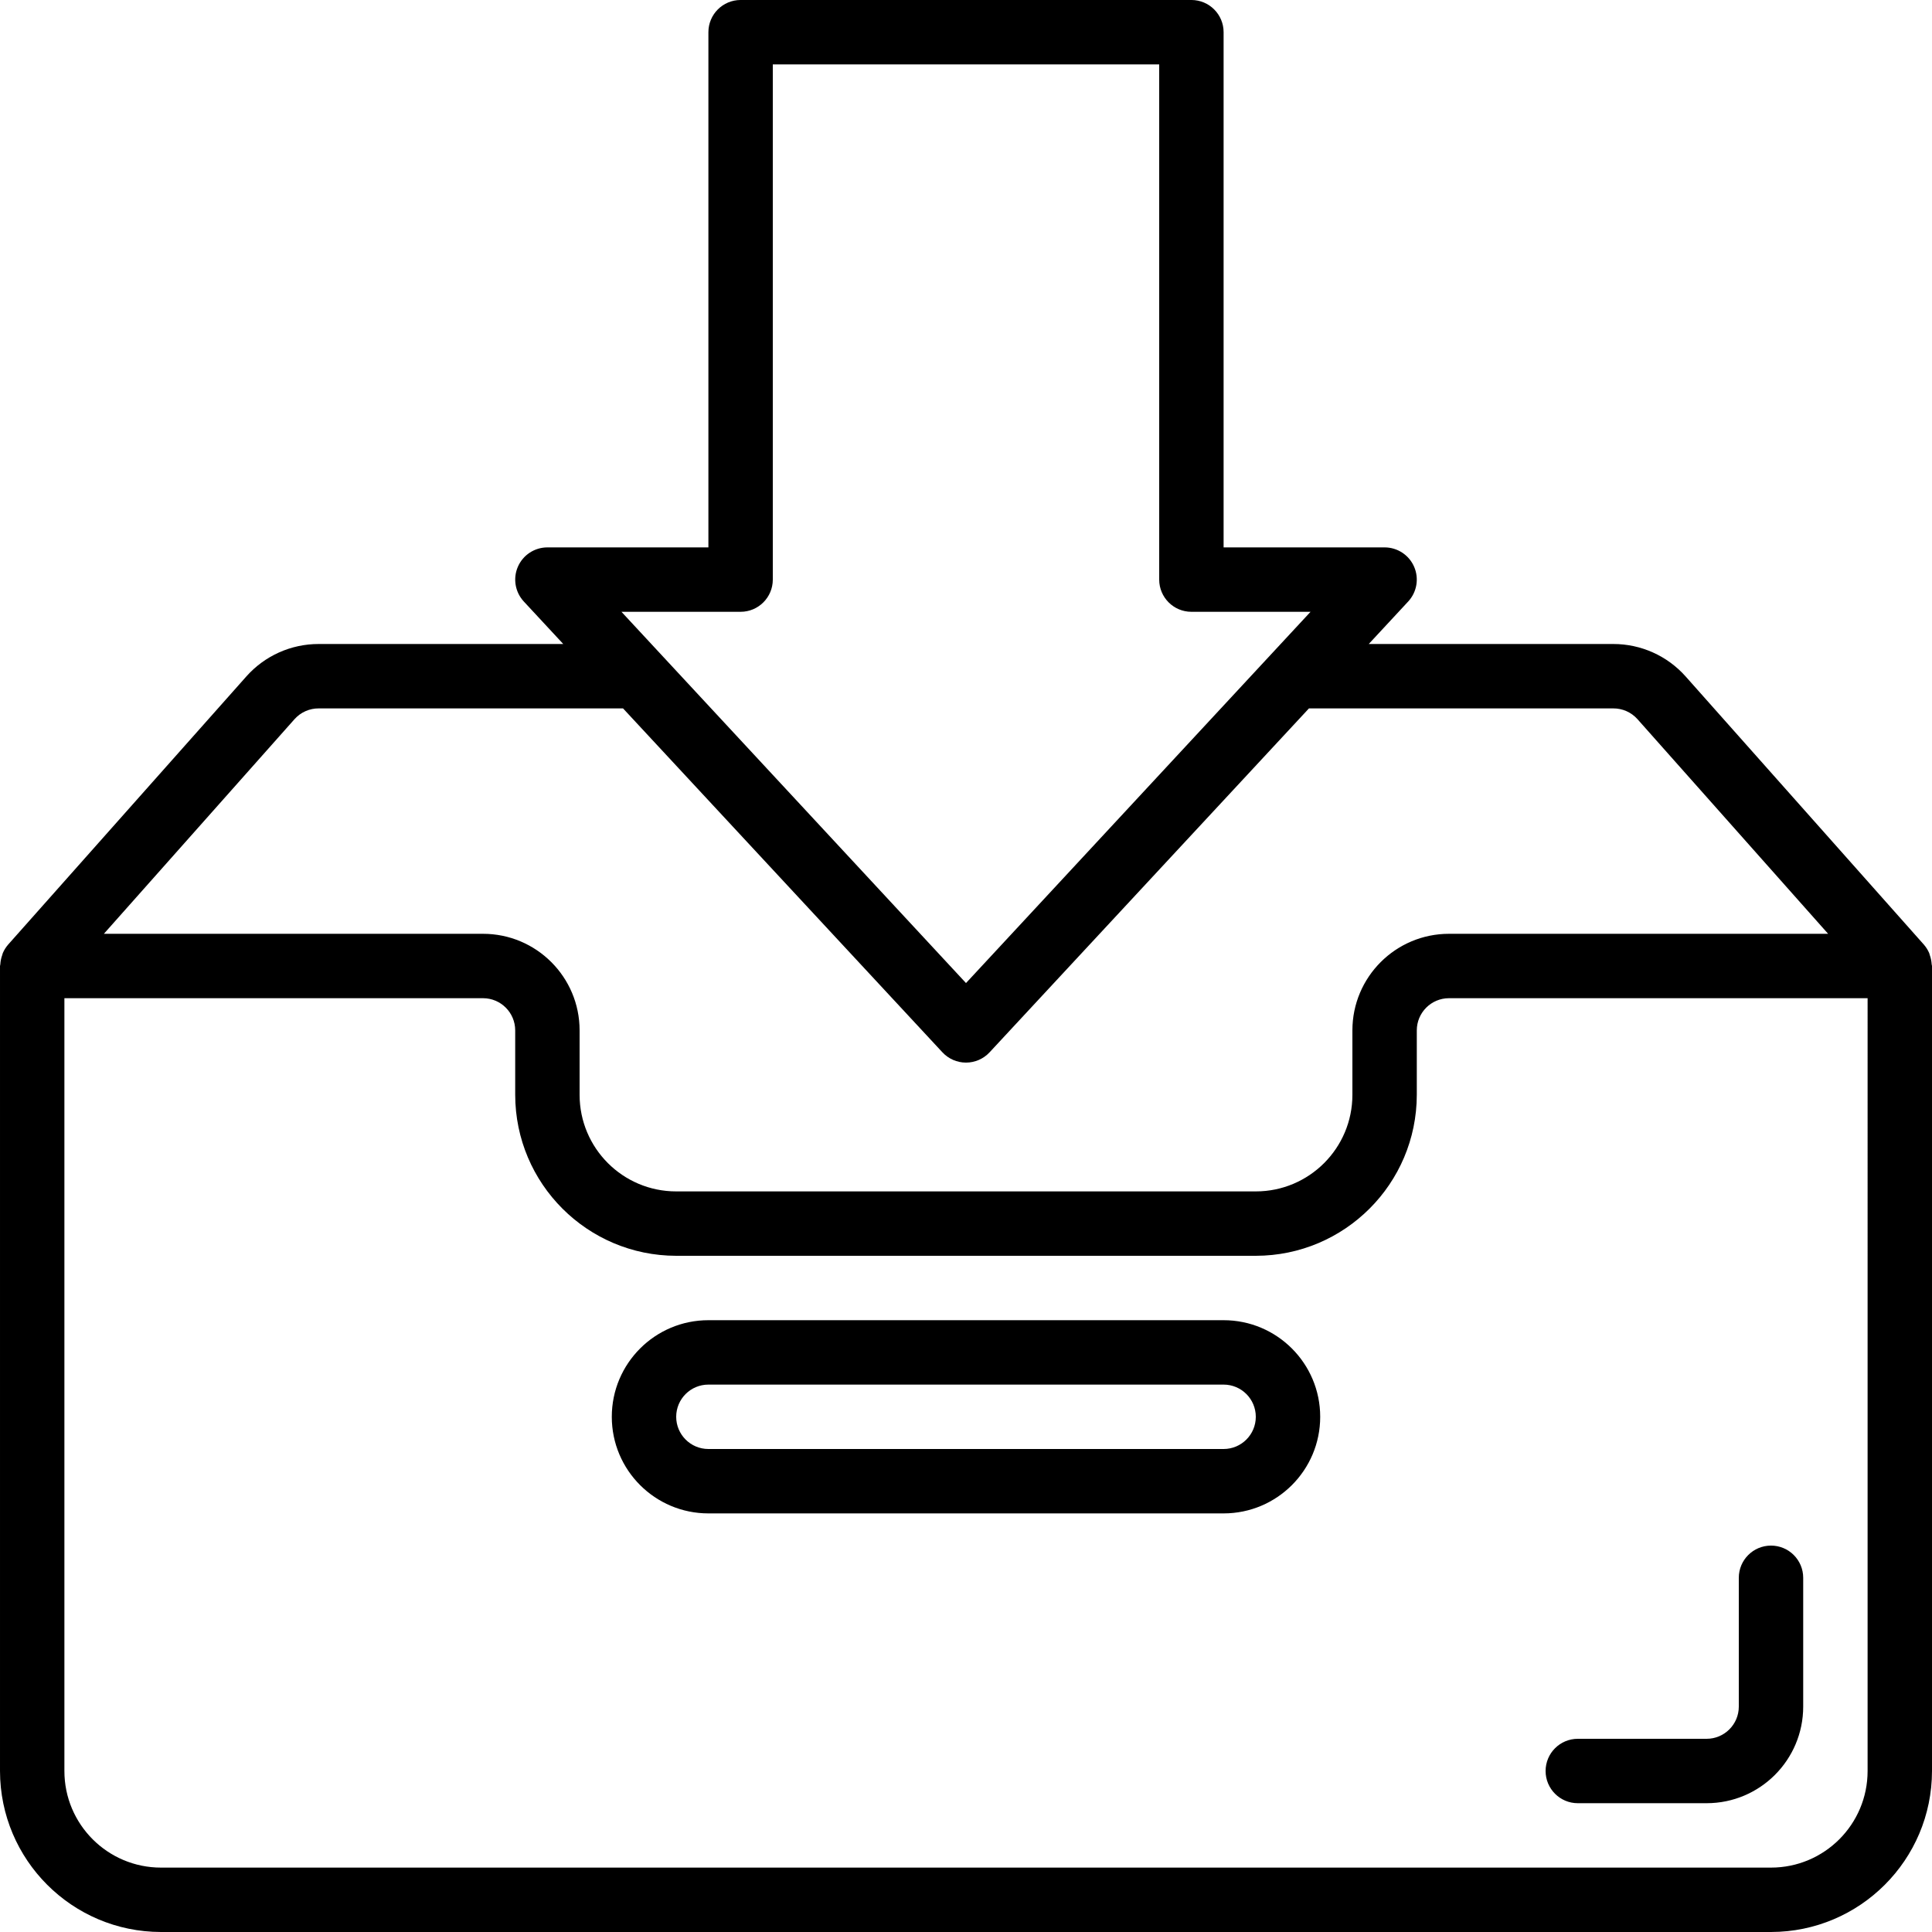 <svg height="480pt" viewBox="0 0 480 480" width="480pt" xmlns="http://www.w3.org/2000/svg"><path d="m479.922 239.586c-.047-.793-.207-1.57-.473-2.312-.059-.16-.082-.336-.145-.488-.332-.762-.777-1.469-1.32-2.098l-59.199-66.633c-4.566-5.133-11.113-8.066-17.984-8.055h-60.738l9.793-10.551c2.168-2.332 2.746-5.727 1.477-8.645-1.27-2.918-4.148-4.805-7.332-4.805h-40v-128c0-4.418-3.582-8-8-8h-112c-4.418 0-8 3.582-8 8v128h-40c-3.184 0-6.062 1.887-7.332 4.805-1.27 2.918-.691 6.312 1.477 8.645l9.793 10.551h-60.738c-6.871-.016-13.418 2.914-17.984 8.047l-59.199 66.641c-.543.629-.988 1.336-1.32 2.098-.062.152-.086.328-.145.488-.266.742-.426 1.52-.473 2.312 0 .141-.078.27-.078.414v200c.027 22.082 17.918 39.973 40 40h400c22.082-.027 39.973-17.918 40-40v-200c0-.145-.07-.273-.078-.414zm-295.922-87.586c4.418 0 8-3.582 8-8v-128h96v128c0 4.418 3.582 8 8 8h29.602l-85.602 92.238-85.602-92.238zm-110.816 26.664c1.531-1.711 3.723-2.68 6.016-2.664h75.594l79.344 85.441c1.512 1.629 3.637 2.559 5.863 2.559s4.352-.93 5.863-2.559l79.344-85.441h75.594c2.297-.016 4.492.957 6.023 2.672l47.367 53.328h-94.191c-13.254 0-24 10.746-24 24v16c0 13.254-10.746 24-24 24h-144c-13.254 0-24-10.746-24-24v-16c0-13.254-10.746-24-24-24h-94.191zm390.816 261.336c0 13.254-10.746 24-24 24h-400c-13.254 0-24-10.746-24-24v-192h104c4.418 0 8 3.582 8 8v16c.027 22.082 17.918 39.973 40 40h144c22.082-.027 39.973-17.918 40-40v-16c0-4.418 3.582-8 8-8h104zm0 0"/><path d="m304 328h-128c-13.254 0-24 10.746-24 24s10.746 24 24 24h128c13.254 0 24-10.746 24-24s-10.746-24-24-24zm0 32h-128c-4.418 0-8-3.582-8-8s3.582-8 8-8h128c4.418 0 8 3.582 8 8s-3.582 8-8 8zm0 0"/><path d="m392 448h32c13.254 0 24-10.746 24-24v-32c0-4.418-3.582-8-8-8s-8 3.582-8 8v32c0 4.418-3.582 8-8 8h-32c-4.418 0-8 3.582-8 8s3.582 8 8 8zm0 0"/></svg>